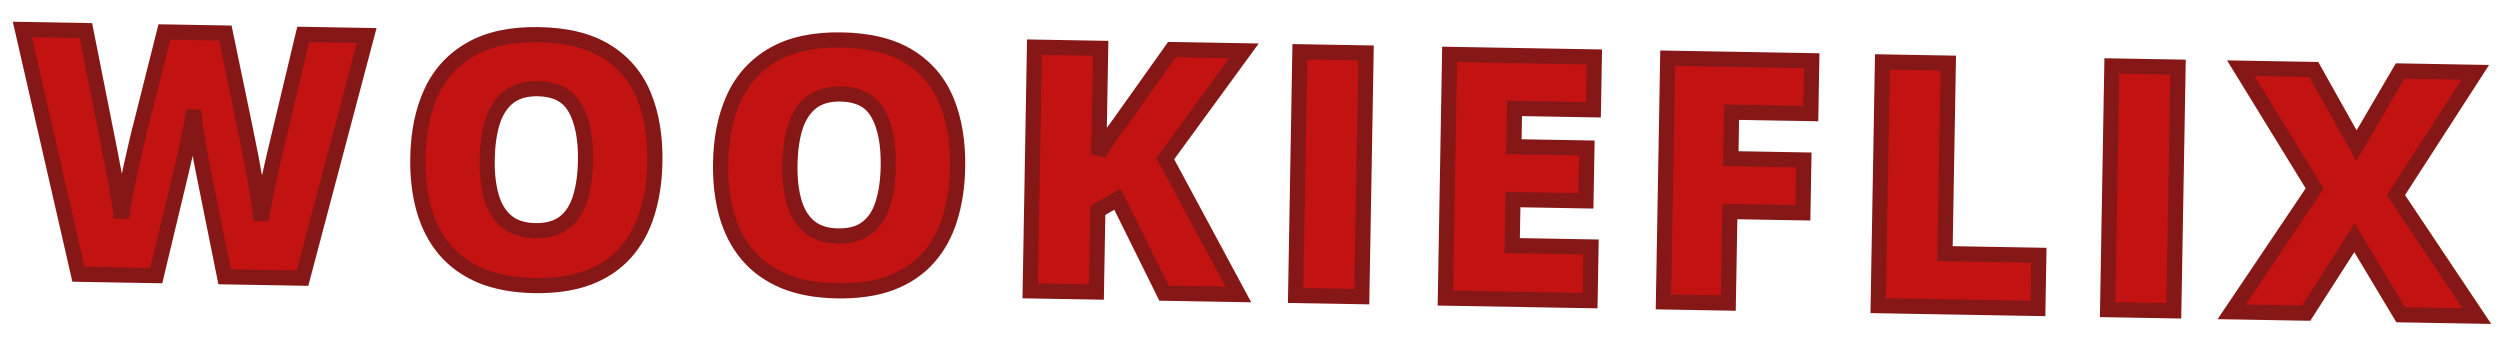 <svg width="659" height="89" viewBox="0 0 659 89" fill="none" xmlns="http://www.w3.org/2000/svg">
<g filter="url(#filter0_d_1_4)">
<mask id="path-1-outside-1_1_4" maskUnits="userSpaceOnUse" x="1.308" y="-2.038" width="657.139" height="82.438" fill="black">
<rect fill="white" x="1.308" y="-2.038" width="657.139" height="82.438"/>
<path d="M96.67 3.357L79.731 67.319L59.211 66.961L53.548 38.865C53.441 38.336 53.266 37.439 53.024 36.175C52.812 34.911 52.559 33.471 52.264 31.854C52 30.238 51.749 28.651 51.512 27.094C51.306 25.508 51.153 24.172 51.055 23.087C50.919 24.168 50.705 25.498 50.414 27.075C50.123 28.623 49.803 30.2 49.452 31.805C49.131 33.411 48.813 34.841 48.498 36.096C48.213 37.351 48.007 38.241 47.88 38.766L41.197 66.647L20.677 66.289L5.893 1.773L22.633 2.065L29.057 34.394C29.219 35.188 29.434 36.32 29.701 37.789C29.998 39.23 30.293 40.818 30.585 42.552C30.907 44.257 31.201 45.903 31.466 47.49C31.731 49.077 31.913 50.398 32.012 51.455C32.278 49.643 32.622 47.583 33.043 45.276C33.493 42.969 33.974 40.633 34.484 38.268C35.024 35.875 35.531 33.657 36.006 31.614C36.481 29.572 36.892 27.909 37.236 26.625L43.328 2.426L59.41 2.707L64.478 27.101C64.749 28.365 65.086 30.041 65.489 32.129C65.922 34.188 66.352 36.422 66.779 38.832C67.235 41.243 67.647 43.623 68.016 45.974C68.386 48.295 68.658 50.336 68.833 52.097C69.034 50.636 69.359 48.796 69.808 46.577C70.257 44.328 70.706 42.153 71.153 40.051C71.629 37.921 71.994 36.315 72.248 35.236L79.929 3.065L96.67 3.357ZM172.622 36.724C172.536 41.674 171.856 46.175 170.584 50.226C169.342 54.248 167.436 57.701 164.865 60.586C162.295 63.472 159.019 65.671 155.037 67.183C151.055 68.667 146.311 69.361 140.804 69.264C135.414 69.17 130.756 68.313 126.828 66.691C122.931 65.041 119.733 62.743 117.235 59.799C114.738 56.825 112.91 53.292 111.75 49.199C110.591 45.105 110.055 40.554 110.143 35.545C110.259 28.867 111.459 23.086 113.742 18.203C116.055 13.292 119.548 9.529 124.224 6.915C128.899 4.271 134.84 3.013 142.046 3.138C149.369 3.266 155.292 4.732 159.814 7.536C164.365 10.341 167.667 14.237 169.719 19.224C171.771 24.212 172.739 30.045 172.622 36.724ZM128.42 35.952C128.352 39.819 128.734 43.151 129.564 45.95C130.394 48.748 131.748 50.91 133.626 52.437C135.504 53.965 137.981 54.755 141.056 54.809C144.249 54.864 146.796 54.162 148.697 52.7C150.627 51.24 152.026 49.125 152.895 46.357C153.793 43.589 154.276 40.272 154.344 36.405C154.445 30.605 153.558 26.004 151.684 22.602C149.809 19.199 146.514 17.457 141.798 17.375C138.663 17.32 136.116 18.037 134.157 19.527C132.226 21.017 130.797 23.16 129.869 25.957C128.97 28.754 128.487 32.086 128.42 35.952ZM252.429 38.117C252.342 43.067 251.663 47.568 250.391 51.619C249.149 55.641 247.242 59.094 244.672 61.979C242.102 64.865 238.826 67.064 234.844 68.576C230.862 70.06 226.118 70.754 220.611 70.657C215.221 70.563 210.562 69.706 206.635 68.084C202.737 66.434 199.54 64.136 197.042 61.192C194.545 58.218 192.716 54.685 191.557 50.592C190.398 46.499 189.862 41.947 189.949 36.938C190.066 30.26 191.266 24.479 193.549 19.596C195.861 14.685 199.355 10.922 204.03 8.308C208.706 5.664 214.647 4.406 221.853 4.531C229.176 4.659 235.099 6.125 239.621 8.929C244.172 11.733 247.474 15.63 249.526 20.617C251.577 25.605 252.545 31.438 252.429 38.117ZM208.226 37.345C208.159 41.212 208.54 44.544 209.37 47.343C210.201 50.141 211.555 52.303 213.433 53.83C215.311 55.358 217.787 56.148 220.863 56.202C224.056 56.257 226.603 55.555 228.504 54.093C230.434 52.633 231.833 50.518 232.702 47.75C233.6 44.982 234.083 41.664 234.15 37.798C234.251 31.998 233.365 27.397 231.49 23.994C229.616 20.592 226.32 18.85 221.604 18.767C218.47 18.713 215.923 19.43 213.963 20.92C212.033 22.41 210.603 24.553 209.675 27.35C208.777 30.147 208.294 33.479 208.226 37.345ZM326.444 71.626L306.848 71.284L294.578 46.5L289.384 49.486L289.009 70.972L271.565 70.668L272.686 6.43L290.13 6.734L289.643 34.635C290.4 33.242 291.259 31.85 292.221 30.461C293.212 29.072 294.173 27.755 295.103 26.511L308.936 7.062L327.917 7.394L307.159 35.82L326.444 71.626ZM341.529 71.889L342.651 7.651L360.094 7.955L358.973 72.194L341.529 71.889ZM419.139 73.244L381 72.578L382.122 8.34L420.26 9.005L420.017 22.934L399.234 22.571L399.058 32.677L418.303 33.013L418.06 46.942L398.815 46.606L398.603 58.733L419.386 59.096L419.139 73.244ZM455.578 73.88L438.486 73.582L439.607 9.343L477.57 10.006L477.327 23.934L456.456 23.57L456.242 35.829L475.487 36.165L475.244 50.093L455.999 49.758L455.578 73.88ZM495.093 74.57L496.214 10.331L513.57 10.634L512.694 60.856L537.431 61.288L537.186 75.304L495.093 74.57ZM555.567 75.625L556.688 11.387L574.132 11.691L573.01 75.93L555.567 75.625ZM652.905 77.324L632.825 76.974L620.653 56.675L607.912 76.539L588.271 76.196L610.155 43.702L590.667 11.98L609.912 12.316L621.165 32.379L632.672 12.713L652.488 13.059L631.573 45.438L652.905 77.324Z"/>
</mask>
<path d="M96.67 3.357L79.731 67.319L59.211 66.961L53.548 38.865C53.441 38.336 53.266 37.439 53.024 36.175C52.812 34.911 52.559 33.471 52.264 31.854C52 30.238 51.749 28.651 51.512 27.094C51.306 25.508 51.153 24.172 51.055 23.087C50.919 24.168 50.705 25.498 50.414 27.075C50.123 28.623 49.803 30.2 49.452 31.805C49.131 33.411 48.813 34.841 48.498 36.096C48.213 37.351 48.007 38.241 47.88 38.766L41.197 66.647L20.677 66.289L5.893 1.773L22.633 2.065L29.057 34.394C29.219 35.188 29.434 36.32 29.701 37.789C29.998 39.23 30.293 40.818 30.585 42.552C30.907 44.257 31.201 45.903 31.466 47.49C31.731 49.077 31.913 50.398 32.012 51.455C32.278 49.643 32.622 47.583 33.043 45.276C33.493 42.969 33.974 40.633 34.484 38.268C35.024 35.875 35.531 33.657 36.006 31.614C36.481 29.572 36.892 27.909 37.236 26.625L43.328 2.426L59.41 2.707L64.478 27.101C64.749 28.365 65.086 30.041 65.489 32.129C65.922 34.188 66.352 36.422 66.779 38.832C67.235 41.243 67.647 43.623 68.016 45.974C68.386 48.295 68.658 50.336 68.833 52.097C69.034 50.636 69.359 48.796 69.808 46.577C70.257 44.328 70.706 42.153 71.153 40.051C71.629 37.921 71.994 36.315 72.248 35.236L79.929 3.065L96.67 3.357ZM172.622 36.724C172.536 41.674 171.856 46.175 170.584 50.226C169.342 54.248 167.436 57.701 164.865 60.586C162.295 63.472 159.019 65.671 155.037 67.183C151.055 68.667 146.311 69.361 140.804 69.264C135.414 69.17 130.756 68.313 126.828 66.691C122.931 65.041 119.733 62.743 117.235 59.799C114.738 56.825 112.91 53.292 111.75 49.199C110.591 45.105 110.055 40.554 110.143 35.545C110.259 28.867 111.459 23.086 113.742 18.203C116.055 13.292 119.548 9.529 124.224 6.915C128.899 4.271 134.84 3.013 142.046 3.138C149.369 3.266 155.292 4.732 159.814 7.536C164.365 10.341 167.667 14.237 169.719 19.224C171.771 24.212 172.739 30.045 172.622 36.724ZM128.42 35.952C128.352 39.819 128.734 43.151 129.564 45.95C130.394 48.748 131.748 50.91 133.626 52.437C135.504 53.965 137.981 54.755 141.056 54.809C144.249 54.864 146.796 54.162 148.697 52.7C150.627 51.24 152.026 49.125 152.895 46.357C153.793 43.589 154.276 40.272 154.344 36.405C154.445 30.605 153.558 26.004 151.684 22.602C149.809 19.199 146.514 17.457 141.798 17.375C138.663 17.32 136.116 18.037 134.157 19.527C132.226 21.017 130.797 23.16 129.869 25.957C128.97 28.754 128.487 32.086 128.42 35.952ZM252.429 38.117C252.342 43.067 251.663 47.568 250.391 51.619C249.149 55.641 247.242 59.094 244.672 61.979C242.102 64.865 238.826 67.064 234.844 68.576C230.862 70.06 226.118 70.754 220.611 70.657C215.221 70.563 210.562 69.706 206.635 68.084C202.737 66.434 199.54 64.136 197.042 61.192C194.545 58.218 192.716 54.685 191.557 50.592C190.398 46.499 189.862 41.947 189.949 36.938C190.066 30.26 191.266 24.479 193.549 19.596C195.861 14.685 199.355 10.922 204.03 8.308C208.706 5.664 214.647 4.406 221.853 4.531C229.176 4.659 235.099 6.125 239.621 8.929C244.172 11.733 247.474 15.63 249.526 20.617C251.577 25.605 252.545 31.438 252.429 38.117ZM208.226 37.345C208.159 41.212 208.54 44.544 209.37 47.343C210.201 50.141 211.555 52.303 213.433 53.83C215.311 55.358 217.787 56.148 220.863 56.202C224.056 56.257 226.603 55.555 228.504 54.093C230.434 52.633 231.833 50.518 232.702 47.75C233.6 44.982 234.083 41.664 234.15 37.798C234.251 31.998 233.365 27.397 231.49 23.994C229.616 20.592 226.32 18.85 221.604 18.767C218.47 18.713 215.923 19.43 213.963 20.92C212.033 22.41 210.603 24.553 209.675 27.35C208.777 30.147 208.294 33.479 208.226 37.345ZM326.444 71.626L306.848 71.284L294.578 46.5L289.384 49.486L289.009 70.972L271.565 70.668L272.686 6.43L290.13 6.734L289.643 34.635C290.4 33.242 291.259 31.85 292.221 30.461C293.212 29.072 294.173 27.755 295.103 26.511L308.936 7.062L327.917 7.394L307.159 35.82L326.444 71.626ZM341.529 71.889L342.651 7.651L360.094 7.955L358.973 72.194L341.529 71.889ZM419.139 73.244L381 72.578L382.122 8.34L420.26 9.005L420.017 22.934L399.234 22.571L399.058 32.677L418.303 33.013L418.06 46.942L398.815 46.606L398.603 58.733L419.386 59.096L419.139 73.244ZM455.578 73.88L438.486 73.582L439.607 9.343L477.57 10.006L477.327 23.934L456.456 23.57L456.242 35.829L475.487 36.165L475.244 50.093L455.999 49.758L455.578 73.88ZM495.093 74.57L496.214 10.331L513.57 10.634L512.694 60.856L537.431 61.288L537.186 75.304L495.093 74.57ZM555.567 75.625L556.688 11.387L574.132 11.691L573.01 75.93L555.567 75.625ZM652.905 77.324L632.825 76.974L620.653 56.675L607.912 76.539L588.271 76.196L610.155 43.702L590.667 11.98L609.912 12.316L621.165 32.379L632.672 12.713L652.488 13.059L631.573 45.438L652.905 77.324Z" fill="#C31212"/>
<path d="M96.67 3.357L98.603 3.869L99.257 1.402L96.705 1.357L96.67 3.357ZM79.731 67.319L79.696 69.319L81.263 69.346L81.664 67.831L79.731 67.319ZM59.211 66.961L57.251 67.356L57.569 68.933L59.176 68.961L59.211 66.961ZM53.548 38.865L55.509 38.47L55.508 38.465L53.548 38.865ZM53.024 36.175L51.052 36.506L51.056 36.528L51.06 36.55L53.024 36.175ZM52.264 31.854L50.291 32.178L50.294 32.195L50.297 32.212L52.264 31.854ZM51.512 27.094L49.529 27.353L49.532 27.374L49.535 27.395L51.512 27.094ZM51.055 23.087L53.047 22.906L49.071 22.837L51.055 23.087ZM50.414 27.075L52.38 27.444L52.381 27.438L50.414 27.075ZM49.452 31.805L47.498 31.379L47.495 31.396L47.491 31.413L49.452 31.805ZM48.498 36.096L46.559 35.609L46.553 35.63L46.548 35.652L48.498 36.096ZM47.88 38.766L45.936 38.298L45.935 38.3L47.88 38.766ZM41.197 66.647L41.162 68.646L42.767 68.674L43.141 67.113L41.197 66.647ZM20.677 66.289L18.728 66.735L19.077 68.261L20.642 68.288L20.677 66.289ZM5.893 1.773L5.928 -0.227L3.372 -0.272L3.943 2.219L5.893 1.773ZM22.633 2.065L24.595 1.675L24.281 0.093L22.668 0.065L22.633 2.065ZM29.057 34.394L27.096 34.784L27.098 34.794L29.057 34.394ZM29.701 37.789L27.734 38.147L27.738 38.17L27.743 38.193L29.701 37.789ZM30.585 42.552L28.613 42.884L28.616 42.903L28.62 42.923L30.585 42.552ZM32.012 51.455L30.021 51.641L33.991 51.745L32.012 51.455ZM33.043 45.276L31.08 44.892L31.078 44.904L31.075 44.916L33.043 45.276ZM34.484 38.268L32.533 37.828L32.531 37.837L32.529 37.847L34.484 38.268ZM37.236 26.625L39.168 27.144L39.172 27.129L39.176 27.113L37.236 26.625ZM43.328 2.426L43.363 0.426L41.776 0.399L41.389 1.938L43.328 2.426ZM59.41 2.707L61.368 2.3L61.043 0.735L59.445 0.707L59.41 2.707ZM64.478 27.101L62.52 27.508L62.523 27.52L64.478 27.101ZM65.489 32.129L63.526 32.508L63.529 32.524L63.532 32.541L65.489 32.129ZM66.779 38.832L64.809 39.181L64.811 39.192L64.814 39.204L66.779 38.832ZM68.016 45.974L66.041 46.284L66.041 46.288L68.016 45.974ZM68.833 52.097L66.842 52.295L70.814 52.37L68.833 52.097ZM69.808 46.577L71.768 46.973L71.769 46.969L69.808 46.577ZM71.153 40.051L69.201 39.615L69.198 39.625L69.196 39.635L71.153 40.051ZM72.248 35.236L70.302 34.771L70.3 34.779L72.248 35.236ZM79.929 3.065L79.964 1.065L78.357 1.037L77.984 2.6L79.929 3.065ZM94.737 2.845L77.797 66.807L81.664 67.831L98.603 3.869L94.737 2.845ZM79.766 65.32L59.246 64.962L59.176 68.961L79.696 69.319L79.766 65.32ZM61.172 66.566L55.509 38.47L51.588 39.26L57.251 67.356L61.172 66.566ZM55.508 38.465C55.403 37.949 55.23 37.063 54.989 35.799L51.06 36.55C51.301 37.815 51.478 38.722 51.589 39.265L55.508 38.465ZM54.996 35.843C54.782 34.569 54.527 33.119 54.232 31.496L50.297 32.212C50.59 33.822 50.841 35.253 51.052 36.506L54.996 35.843ZM54.238 31.531C53.974 29.922 53.725 28.343 53.49 26.794L49.535 27.395C49.773 28.96 50.025 30.554 50.291 32.178L54.238 31.531ZM53.496 26.836C53.291 25.265 53.142 23.957 53.047 22.906L49.063 23.267C49.164 24.388 49.321 25.752 49.529 27.353L53.496 26.836ZM49.071 22.837C48.941 23.868 48.734 25.157 48.447 26.712L52.381 27.438C52.676 25.839 52.897 24.469 53.039 23.336L49.071 22.837ZM48.448 26.706C48.161 28.234 47.845 29.791 47.498 31.379L51.406 32.231C51.761 30.608 52.085 29.012 52.38 27.444L48.448 26.706ZM47.491 31.413C47.175 32.995 46.864 34.393 46.559 35.609L50.438 36.583C50.763 35.29 51.088 33.827 51.413 32.197L47.491 31.413ZM46.548 35.652C46.263 36.907 46.059 37.786 45.936 38.298L49.825 39.234C49.955 38.695 50.163 37.795 50.449 36.539L46.548 35.652ZM45.935 38.3L39.252 66.18L43.141 67.113L49.825 39.232L45.935 38.3ZM41.231 64.647L20.712 64.289L20.642 68.288L41.162 68.646L41.231 64.647ZM22.627 65.842L7.842 1.326L3.943 2.219L18.728 66.735L22.627 65.842ZM5.858 3.772L22.598 4.065L22.668 0.065L5.928 -0.227L5.858 3.772ZM20.672 2.455L27.096 34.784L31.019 34.004L24.595 1.675L20.672 2.455ZM27.098 34.794C27.255 35.567 27.467 36.682 27.734 38.147L31.669 37.431C31.401 35.957 31.183 34.809 31.017 33.994L27.098 34.794ZM27.743 38.193C28.034 39.606 28.324 41.169 28.613 42.884L32.557 42.219C32.262 40.466 31.963 38.854 31.66 37.385L27.743 38.193ZM28.62 42.923C28.939 44.615 29.23 46.247 29.493 47.819L33.438 47.16C33.171 45.558 32.875 43.898 32.55 42.181L28.62 42.923ZM29.493 47.819C29.754 49.38 29.928 50.65 30.021 51.641L34.003 51.269C33.898 50.146 33.708 48.773 33.438 47.16L29.493 47.819ZM33.991 51.745C34.253 49.962 34.592 47.925 35.01 45.635L31.075 44.916C30.651 47.241 30.303 49.324 30.033 51.164L33.991 51.745ZM35.006 45.659C35.454 43.365 35.931 41.042 36.439 38.69L32.529 37.847C32.016 40.224 31.533 42.572 31.08 44.892L35.006 45.659ZM36.435 38.709C36.974 36.319 37.48 34.105 37.954 32.067L34.058 31.161C33.582 33.209 33.074 35.431 32.533 37.828L36.435 38.709ZM37.954 32.067C38.427 30.036 38.831 28.397 39.168 27.144L35.305 26.106C34.952 27.42 34.536 29.107 34.058 31.161L37.954 32.067ZM39.176 27.113L45.268 2.914L41.389 1.938L35.297 26.137L39.176 27.113ZM43.294 4.426L59.375 4.707L59.445 0.707L43.363 0.426L43.294 4.426ZM57.452 3.114L62.52 27.508L66.436 26.694L61.368 2.3L57.452 3.114ZM62.523 27.52C62.789 28.765 63.123 30.427 63.526 32.508L67.453 31.75C67.049 29.656 66.709 27.965 66.434 26.682L62.523 27.52ZM63.532 32.541C63.96 34.575 64.386 36.788 64.809 39.181L68.748 38.483C68.318 36.056 67.884 33.8 67.446 31.717L63.532 32.541ZM64.814 39.204C65.266 41.595 65.675 43.955 66.041 46.284L69.992 45.664C69.62 43.292 69.204 40.891 68.744 38.46L64.814 39.204ZM66.041 46.288C66.407 48.583 66.673 50.583 66.842 52.295L70.823 51.901C70.644 50.09 70.366 48.008 69.992 45.659L66.041 46.288ZM70.814 52.37C71.007 50.966 71.324 49.17 71.768 46.973L67.848 46.18C67.394 48.421 67.061 50.306 66.851 51.825L70.814 52.37ZM71.769 46.969C72.217 44.728 72.664 42.561 73.109 40.467L69.196 39.635C68.748 41.746 68.298 43.929 67.847 46.185L71.769 46.969ZM73.104 40.488C73.581 38.359 73.944 36.762 74.195 35.692L70.3 34.779C70.045 35.869 69.678 37.482 69.201 39.615L73.104 40.488ZM74.193 35.7L81.875 3.529L77.984 2.6L70.302 34.771L74.193 35.7ZM79.894 5.065L96.635 5.357L96.705 1.357L79.964 1.065L79.894 5.065ZM170.584 50.226L168.676 49.626L168.673 49.635L170.584 50.226ZM155.037 67.183L155.735 69.058L155.747 69.053L155.037 67.183ZM126.828 66.691L126.049 68.533L126.057 68.536L126.065 68.54L126.828 66.691ZM117.235 59.799L115.704 61.085L115.71 61.093L117.235 59.799ZM113.742 18.203L111.932 17.351L111.93 17.356L113.742 18.203ZM124.224 6.915L125.2 8.66L125.208 8.656L124.224 6.915ZM159.814 7.536L158.76 9.236L158.765 9.239L159.814 7.536ZM148.697 52.7L147.49 51.106L147.484 51.11L147.478 51.115L148.697 52.7ZM152.895 46.357L150.993 45.739L150.99 45.749L150.987 45.758L152.895 46.357ZM134.157 19.527L132.946 17.934L132.94 17.939L132.935 17.943L134.157 19.527ZM129.869 25.957L127.971 25.327L127.968 25.336L127.965 25.345L129.869 25.957ZM170.622 36.689C170.539 41.479 169.882 45.786 168.676 49.626L172.492 50.825C173.83 46.564 174.532 41.87 174.622 36.759L170.622 36.689ZM168.673 49.635C167.508 53.408 165.735 56.603 163.372 59.256L166.359 61.917C169.136 58.799 171.176 55.087 172.495 50.816L168.673 49.635ZM163.372 59.256C161.037 61.877 158.04 63.903 154.327 65.314L155.747 69.053C159.999 67.438 163.553 65.066 166.359 61.917L163.372 59.256ZM154.339 65.309C150.65 66.684 146.166 67.358 140.839 67.265L140.769 71.264C146.456 71.363 151.461 70.65 155.735 69.058L154.339 65.309ZM140.839 67.265C135.635 67.174 131.235 66.347 127.592 64.842L126.065 68.54C130.277 70.278 135.194 71.167 140.769 71.264L140.839 67.265ZM127.608 64.849C123.97 63.309 121.037 61.189 118.76 58.505L115.71 61.093C118.429 64.298 121.891 66.772 126.049 68.533L127.608 64.849ZM118.767 58.513C116.468 55.776 114.764 52.501 113.675 48.654L109.826 49.744C111.055 54.083 113.008 57.875 115.704 61.085L118.767 58.513ZM113.675 48.654C112.577 44.779 112.058 40.427 112.142 35.58L108.143 35.511C108.053 40.682 108.605 45.432 109.826 49.744L113.675 48.654ZM112.142 35.58C112.255 29.117 113.415 23.625 115.554 19.05L111.93 17.356C109.503 22.547 108.263 28.616 108.143 35.511L112.142 35.58ZM115.551 19.055C117.689 14.516 120.894 11.068 125.2 8.66L123.248 5.169C118.203 7.99 114.42 12.068 111.932 17.351L115.551 19.055ZM125.208 8.656C129.485 6.238 135.044 5.016 142.011 5.138L142.081 1.139C134.636 1.009 128.314 2.305 123.239 5.174L125.208 8.656ZM142.011 5.138C149.104 5.262 154.639 6.68 158.76 9.236L160.868 5.836C155.945 2.784 149.635 1.27 142.081 1.139L142.011 5.138ZM158.765 9.239C162.953 11.819 165.977 15.384 167.869 19.985L171.569 18.463C169.357 13.089 165.778 8.861 160.863 5.833L158.765 9.239ZM167.869 19.985C169.796 24.668 170.735 30.22 170.622 36.689L174.622 36.759C174.742 29.871 173.746 23.756 171.569 18.463L167.869 19.985ZM126.42 35.917C126.35 39.926 126.743 43.472 127.646 46.518L131.481 45.381C130.724 42.83 130.354 39.712 130.419 35.987L126.42 35.917ZM127.646 46.518C128.567 49.622 130.114 52.159 132.364 53.989L134.888 50.886C133.382 49.661 132.221 47.873 131.481 45.381L127.646 46.518ZM132.364 53.989C134.674 55.868 137.621 56.749 141.022 56.808L141.091 52.809C138.34 52.761 136.334 52.062 134.888 50.886L132.364 53.989ZM141.022 56.808C144.517 56.869 147.553 56.103 149.916 54.286L147.478 51.115C146.04 52.221 143.982 52.859 141.091 52.809L141.022 56.808ZM149.904 54.295C152.227 52.537 153.835 50.04 154.803 46.956L150.987 45.758C150.217 48.21 149.027 49.943 147.49 51.106L149.904 54.295ZM154.798 46.974C155.773 43.968 156.273 40.443 156.343 36.44L152.344 36.37C152.279 40.1 151.814 43.21 150.993 45.739L154.798 46.974ZM156.343 36.44C156.448 30.45 155.542 25.459 153.435 21.636L149.932 23.567C151.575 26.548 152.442 30.76 152.344 36.37L156.343 36.44ZM153.435 21.636C151.136 17.463 147.084 15.466 141.833 15.375L141.763 19.374C145.943 19.447 148.482 20.935 149.932 23.567L153.435 21.636ZM141.833 15.375C138.374 15.314 135.352 16.106 132.946 17.934L135.367 21.119C136.881 19.968 138.953 19.325 141.763 19.374L141.833 15.375ZM132.935 17.943C130.628 19.723 128.997 22.232 127.971 25.327L131.767 26.586C132.596 24.088 133.824 22.31 135.378 21.11L132.935 17.943ZM127.965 25.345C126.991 28.377 126.49 31.913 126.42 35.917L130.419 35.987C130.485 32.258 130.95 29.131 131.773 26.568L127.965 25.345ZM250.391 51.619L248.483 51.019L248.48 51.028L250.391 51.619ZM234.844 68.576L235.542 70.451L235.554 70.446L234.844 68.576ZM206.635 68.084L205.855 69.926L205.863 69.929L205.872 69.933L206.635 68.084ZM197.042 61.192L195.51 62.478L195.517 62.486L197.042 61.192ZM193.549 19.596L191.739 18.744L191.737 18.749L193.549 19.596ZM204.03 8.308L205.006 10.053L205.015 10.049L204.03 8.308ZM239.621 8.929L238.567 10.629L238.571 10.632L239.621 8.929ZM228.504 54.093L227.297 52.499L227.291 52.503L227.285 52.508L228.504 54.093ZM232.702 47.75L230.799 47.133L230.796 47.142L230.794 47.151L232.702 47.75ZM213.963 20.92L212.753 19.327L212.747 19.332L212.741 19.336L213.963 20.92ZM209.675 27.35L207.777 26.72L207.774 26.729L207.771 26.738L209.675 27.35ZM250.429 38.082C250.345 42.872 249.689 47.179 248.483 51.019L252.299 52.218C253.637 47.957 254.339 43.263 254.428 38.152L250.429 38.082ZM248.48 51.028C247.315 54.801 245.542 57.996 243.179 60.649L246.165 63.31C248.943 60.192 250.983 56.48 252.302 52.209L248.48 51.028ZM243.179 60.649C240.844 63.27 237.846 65.296 234.133 66.707L235.554 70.446C239.805 68.831 243.36 66.459 246.165 63.31L243.179 60.649ZM234.145 66.702C230.456 68.077 225.973 68.751 220.646 68.658L220.576 72.657C226.262 72.756 231.268 72.043 235.542 70.451L234.145 66.702ZM220.646 68.658C215.442 68.567 211.041 67.74 207.398 66.235L205.872 69.933C210.083 71.671 215 72.56 220.576 72.657L220.646 68.658ZM207.415 66.242C203.777 64.702 200.844 62.582 198.567 59.898L195.517 62.486C198.236 65.691 201.698 68.165 205.855 69.926L207.415 66.242ZM198.573 59.906C196.275 57.169 194.571 53.894 193.481 50.047L189.633 51.137C190.862 55.476 192.814 59.268 195.51 62.478L198.573 59.906ZM193.481 50.047C192.384 46.172 191.864 41.82 191.949 36.973L187.95 36.904C187.859 42.075 188.412 46.825 189.633 51.137L193.481 50.047ZM191.949 36.973C192.062 30.51 193.221 25.018 195.36 20.443L191.737 18.749C189.31 23.94 188.07 30.009 187.95 36.904L191.949 36.973ZM195.358 20.448C197.495 15.909 200.701 12.461 205.006 10.053L203.054 6.562C198.01 9.383 194.227 13.461 191.739 18.744L195.358 20.448ZM205.015 10.049C209.291 7.631 214.851 6.409 221.818 6.531L221.888 2.532C214.443 2.402 208.121 3.698 203.046 6.567L205.015 10.049ZM221.818 6.531C228.911 6.655 234.445 8.073 238.567 10.629L240.675 7.229C235.752 4.177 229.441 2.664 221.888 2.532L221.818 6.531ZM238.571 10.632C242.76 13.213 245.783 16.777 247.676 21.378L251.375 19.856C249.164 14.482 245.584 10.254 240.67 7.226L238.571 10.632ZM247.676 21.378C249.603 26.061 250.542 31.613 250.429 38.082L254.428 38.152C254.549 31.264 253.552 25.149 251.375 19.856L247.676 21.378ZM206.227 37.31C206.157 41.319 206.549 44.866 207.453 47.911L211.288 46.774C210.531 44.223 210.161 41.105 210.226 37.38L206.227 37.31ZM207.453 47.911C208.374 51.015 209.921 53.552 212.171 55.382L214.694 52.279C213.189 51.054 212.027 49.266 211.288 46.774L207.453 47.911ZM212.171 55.382C214.481 57.261 217.428 58.142 220.828 58.201L220.898 54.202C218.147 54.154 216.14 53.455 214.694 52.279L212.171 55.382ZM220.828 58.201C224.323 58.262 227.359 57.496 229.722 55.679L227.285 52.508C225.846 53.614 223.788 54.252 220.898 54.202L220.828 58.201ZM229.71 55.688C232.034 53.93 233.642 51.433 234.61 48.349L230.794 47.151C230.024 49.603 228.833 51.336 227.297 52.499L229.71 55.688ZM234.604 48.367C235.58 45.361 236.08 41.837 236.15 37.833L232.15 37.763C232.085 41.493 231.62 44.603 230.799 47.133L234.604 48.367ZM236.15 37.833C236.254 31.843 235.348 26.852 233.242 23.029L229.738 24.96C231.381 27.941 232.248 32.153 232.15 37.763L236.15 37.833ZM233.242 23.029C230.943 18.856 226.891 16.86 221.639 16.768L221.569 20.767C225.75 20.84 228.289 22.328 229.738 24.96L233.242 23.029ZM221.639 16.768C218.181 16.707 215.158 17.499 212.753 19.327L215.173 22.512C216.688 21.361 218.76 20.718 221.569 20.767L221.639 16.768ZM212.741 19.336C210.435 21.116 208.804 23.625 207.777 26.72L211.574 27.979C212.403 25.481 213.63 23.703 215.185 22.503L212.741 19.336ZM207.771 26.738C206.797 29.77 206.297 33.306 206.227 37.31L210.226 37.38C210.291 33.652 210.756 30.524 211.58 27.961L207.771 26.738ZM326.444 71.626L326.409 73.626L329.825 73.685L328.205 70.677L326.444 71.626ZM306.848 71.284L305.055 72.171L305.595 73.262L306.813 73.283L306.848 71.284ZM294.578 46.5L296.371 45.613L295.426 43.706L293.581 44.766L294.578 46.5ZM289.384 49.486L288.387 47.752L287.404 48.318L287.384 49.451L289.384 49.486ZM289.009 70.972L288.974 72.972L290.973 73.007L291.008 71.007L289.009 70.972ZM271.565 70.668L269.565 70.633L269.53 72.633L271.53 72.668L271.565 70.668ZM272.686 6.43L272.721 4.43L270.721 4.395L270.687 6.395L272.686 6.43ZM290.13 6.734L292.13 6.769L292.164 4.769L290.165 4.734L290.13 6.734ZM289.643 34.635L287.643 34.6L291.4 35.59L289.643 34.635ZM292.221 30.461L290.593 29.299L290.585 29.311L290.577 29.322L292.221 30.461ZM295.103 26.511L296.705 27.709L296.719 27.69L296.733 27.671L295.103 26.511ZM308.936 7.062L308.971 5.063L307.917 5.044L307.306 5.903L308.936 7.062ZM327.917 7.394L329.532 8.573L331.805 5.461L327.952 5.394L327.917 7.394ZM307.159 35.82L305.544 34.64L304.8 35.658L305.398 36.768L307.159 35.82ZM326.479 69.626L306.883 69.284L306.813 73.283L326.409 73.626L326.479 69.626ZM308.64 70.396L296.371 45.613L292.786 47.388L305.055 72.171L308.64 70.396ZM293.581 44.766L288.387 47.752L290.38 51.22L295.575 48.234L293.581 44.766ZM287.384 49.451L287.009 70.937L291.008 71.007L291.383 49.521L287.384 49.451ZM289.044 68.973L271.6 68.668L271.53 72.668L288.974 72.972L289.044 68.973ZM273.565 70.703L274.686 6.464L270.687 6.395L269.565 70.633L273.565 70.703ZM272.651 8.429L290.095 8.734L290.165 4.734L272.721 4.43L272.651 8.429ZM288.13 6.699L287.643 34.6L291.643 34.67L292.13 6.769L288.13 6.699ZM291.4 35.59C292.121 34.264 292.942 32.933 293.865 31.599L290.577 29.322C289.576 30.767 288.679 32.22 287.885 33.68L291.4 35.59ZM293.849 31.622C294.832 30.244 295.784 28.94 296.705 27.709L293.501 25.314C292.561 26.57 291.592 27.899 290.593 29.299L293.849 31.622ZM296.733 27.671L310.565 8.221L307.306 5.903L293.473 25.352L296.733 27.671ZM308.901 9.062L327.882 9.393L327.952 5.394L308.971 5.063L308.901 9.062ZM326.302 6.214L305.544 34.64L308.774 36.999L329.532 8.573L326.302 6.214ZM305.398 36.768L324.683 72.574L328.205 70.677L308.92 34.871L305.398 36.768ZM341.529 71.889L339.53 71.854L339.495 73.854L341.494 73.889L341.529 71.889ZM342.651 7.651L342.686 5.651L340.686 5.616L340.651 7.616L342.651 7.651ZM360.094 7.955L362.094 7.99L362.129 5.99L360.129 5.956L360.094 7.955ZM358.973 72.194L358.938 74.193L360.938 74.228L360.973 72.228L358.973 72.194ZM343.529 71.924L344.65 7.686L340.651 7.616L339.53 71.854L343.529 71.924ZM342.616 9.65L360.059 9.955L360.129 5.956L342.686 5.651L342.616 9.65ZM358.095 7.92L356.973 72.159L360.973 72.228L362.094 7.99L358.095 7.92ZM359.008 70.194L341.564 69.889L341.494 73.889L358.938 74.193L359.008 70.194ZM419.139 73.244L419.104 75.243L421.104 75.278L421.139 73.279L419.139 73.244ZM381 72.578L379.001 72.543L378.966 74.543L380.965 74.578L381 72.578ZM382.122 8.34L382.156 6.34L380.157 6.305L380.122 8.305L382.122 8.34ZM420.26 9.005L422.26 9.04L422.295 7.041L420.295 7.006L420.26 9.005ZM420.017 22.934L419.982 24.934L421.982 24.969L422.017 22.969L420.017 22.934ZM399.234 22.571L399.269 20.572L397.269 20.537L397.235 22.536L399.234 22.571ZM399.058 32.677L397.058 32.642L397.023 34.642L399.023 34.677L399.058 32.677ZM418.303 33.013L420.303 33.048L420.338 31.048L418.338 31.013L418.303 33.013ZM418.06 46.942L418.025 48.941L420.025 48.976L420.059 46.977L418.06 46.942ZM398.815 46.606L398.85 44.606L396.85 44.571L396.815 46.571L398.815 46.606ZM398.603 58.733L396.603 58.698L396.568 60.697L398.568 60.732L398.603 58.733ZM419.386 59.096L421.386 59.13L421.421 57.131L419.421 57.096L419.386 59.096ZM419.174 71.244L381.035 70.578L380.965 74.578L419.104 75.243L419.174 71.244ZM383 72.613L384.121 8.375L380.122 8.305L379.001 72.543L383 72.613ZM382.087 10.339L420.225 11.005L420.295 7.006L382.156 6.34L382.087 10.339ZM418.261 8.971L418.017 22.899L422.017 22.969L422.26 9.04L418.261 8.971ZM420.052 20.934L399.269 20.572L399.199 24.571L419.982 24.934L420.052 20.934ZM397.235 22.536L397.058 32.642L401.058 32.712L401.234 22.606L397.235 22.536ZM399.023 34.677L418.268 35.013L418.338 31.013L399.093 30.677L399.023 34.677ZM416.303 32.978L416.06 46.907L420.059 46.977L420.303 33.048L416.303 32.978ZM418.095 44.942L398.85 44.606L398.78 48.605L418.025 48.941L418.095 44.942ZM396.815 46.571L396.603 58.698L400.603 58.768L400.814 46.641L396.815 46.571ZM398.568 60.732L419.351 61.095L419.421 57.096L398.638 56.733L398.568 60.732ZM417.386 59.061L417.139 73.209L421.139 73.279L421.386 59.13L417.386 59.061ZM455.578 73.88L455.543 75.879L457.543 75.914L457.578 73.915L455.578 73.88ZM438.486 73.582L436.486 73.546L436.451 75.546L438.451 75.581L438.486 73.582ZM439.607 9.343L439.642 7.343L437.643 7.309L437.608 9.308L439.607 9.343ZM477.57 10.006L479.57 10.041L479.605 8.041L477.605 8.006L477.57 10.006ZM477.327 23.934L477.292 25.934L479.292 25.969L479.327 23.969L477.327 23.934ZM456.456 23.57L456.491 21.57L454.492 21.535L454.457 23.535L456.456 23.57ZM456.242 35.829L454.243 35.794L454.208 37.794L456.207 37.829L456.242 35.829ZM475.487 36.165L477.487 36.2L477.522 34.2L475.522 34.165L475.487 36.165ZM475.244 50.093L475.209 52.093L477.209 52.128L477.244 50.128L475.244 50.093ZM455.999 49.758L456.034 47.758L454.034 47.723L454 49.723L455.999 49.758ZM455.613 71.88L438.521 71.582L438.451 75.581L455.543 75.879L455.613 71.88ZM440.486 73.616L441.607 9.378L437.608 9.308L436.486 73.546L440.486 73.616ZM439.572 11.343L477.535 12.005L477.605 8.006L439.642 7.343L439.572 11.343ZM475.571 9.971L475.328 23.899L479.327 23.969L479.57 10.041L475.571 9.971ZM477.362 21.935L456.491 21.57L456.421 25.57L477.292 25.934L477.362 21.935ZM454.457 23.535L454.243 35.794L458.242 35.864L458.456 23.605L454.457 23.535ZM456.207 37.829L475.453 38.165L475.522 34.165L456.277 33.829L456.207 37.829ZM473.488 36.13L473.245 50.059L477.244 50.128L477.487 36.2L473.488 36.13ZM475.279 48.094L456.034 47.758L455.964 51.757L475.209 52.093L475.279 48.094ZM454 49.723L453.579 73.845L457.578 73.915L457.999 49.792L454 49.723ZM495.093 74.57L493.093 74.535L493.058 76.534L495.058 76.569L495.093 74.57ZM496.214 10.331L496.249 8.332L494.25 8.297L494.215 10.296L496.214 10.331ZM513.57 10.634L515.57 10.669L515.605 8.669L513.605 8.635L513.57 10.634ZM512.694 60.856L510.694 60.821L510.659 62.821L512.659 62.856L512.694 60.856ZM537.431 61.288L539.431 61.323L539.466 59.323L537.466 59.288L537.431 61.288ZM537.186 75.304L537.151 77.304L539.151 77.339L539.186 75.339L537.186 75.304ZM497.093 74.604L498.214 10.366L494.215 10.296L493.093 74.535L497.093 74.604ZM496.179 12.331L513.535 12.634L513.605 8.635L496.249 8.332L496.179 12.331ZM511.57 10.599L510.694 60.821L514.693 60.891L515.57 10.669L511.57 10.599ZM512.659 62.856L537.396 63.288L537.466 59.288L512.728 58.856L512.659 62.856ZM535.431 61.253L535.187 75.269L539.186 75.339L539.431 61.323L535.431 61.253ZM537.221 73.305L495.128 72.57L495.058 76.569L537.151 77.304L537.221 73.305ZM555.567 75.625L553.567 75.59L553.532 77.59L555.532 77.625L555.567 75.625ZM556.688 11.387L556.723 9.387L554.723 9.352L554.688 11.352L556.688 11.387ZM574.132 11.691L576.131 11.726L576.166 9.727L574.166 9.692L574.132 11.691ZM573.01 75.93L572.975 77.929L574.975 77.964L575.01 75.965L573.01 75.93ZM557.566 75.66L558.688 11.422L554.688 11.352L553.567 75.59L557.566 75.66ZM556.653 13.386L574.097 13.691L574.166 9.692L556.723 9.387L556.653 13.386ZM572.132 11.656L571.011 75.895L575.01 75.965L576.131 11.726L572.132 11.656ZM573.045 73.93L555.602 73.625L555.532 77.625L572.975 77.929L573.045 73.93ZM652.905 77.324L652.87 79.324L656.694 79.391L654.567 76.212L652.905 77.324ZM632.825 76.974L631.11 78.002L631.68 78.954L632.79 78.973L632.825 76.974ZM620.653 56.675L622.368 55.647L620.71 52.882L618.969 55.595L620.653 56.675ZM607.912 76.539L607.877 78.538L608.993 78.558L609.595 77.619L607.912 76.539ZM588.271 76.196L586.612 75.079L584.556 78.131L588.236 78.196L588.271 76.196ZM610.155 43.702L611.814 44.819L612.533 43.752L611.859 42.655L610.155 43.702ZM590.667 11.98L590.702 9.98L587.052 9.917L588.963 13.027L590.667 11.98ZM609.912 12.316L611.656 11.338L611.094 10.336L609.947 10.316L609.912 12.316ZM621.165 32.379L619.421 33.357L621.128 36.401L622.891 33.389L621.165 32.379ZM632.672 12.713L632.707 10.713L631.537 10.693L630.946 11.703L632.672 12.713ZM652.488 13.059L654.168 14.144L656.12 11.122L652.523 11.059L652.488 13.059ZM631.573 45.438L629.893 44.353L629.18 45.458L629.911 46.55L631.573 45.438ZM652.94 75.324L632.86 74.974L632.79 78.973L652.87 79.324L652.94 75.324ZM634.54 75.945L622.368 55.647L618.938 57.704L631.11 78.002L634.54 75.945ZM618.969 55.595L606.228 75.459L609.595 77.619L622.336 57.755L618.969 55.595ZM607.947 74.539L588.306 74.196L588.236 78.196L607.877 78.538L607.947 74.539ZM589.93 77.313L611.814 44.819L608.496 42.585L586.612 75.079L589.93 77.313ZM611.859 42.655L592.371 10.933L588.963 13.027L608.451 44.749L611.859 42.655ZM590.632 13.98L609.877 14.316L609.947 10.316L590.702 9.98L590.632 13.98ZM608.167 13.294L619.421 33.357L622.909 31.4L611.656 11.338L608.167 13.294ZM622.891 33.389L634.398 13.723L630.946 11.703L619.439 31.369L622.891 33.389ZM632.637 14.713L652.453 15.059L652.523 11.059L632.707 10.713L632.637 14.713ZM650.808 11.974L629.893 44.353L633.253 46.523L654.168 14.144L650.808 11.974ZM629.911 46.55L651.243 78.436L654.567 76.212L633.236 44.326L629.911 46.55Z" fill="#851717" mask="url(#path-1-outside-1_1_4)"/>
</g>
<defs>
<filter id="filter0_d_1_4" x="0.756" y="0.762" width="657.288" height="87.441" filterUnits="userSpaceOnUse" color-interpolation-filters="sRGB">
<feFlood flood-opacity="0" result="BackgroundImageFix"/>
<feColorMatrix in="SourceAlpha" type="matrix" values="0 0 0 0 0 0 0 0 0 0 0 0 0 0 0 0 0 0 127 0" result="hardAlpha"/>
<feOffset dy="6"/>
<feGaussianBlur stdDeviation="2"/>
<feComposite in2="hardAlpha" operator="out"/>
<feColorMatrix type="matrix" values="0 0 0 0 0 0 0 0 0 0 0 0 0 0 0 0 0 0 0.5 0"/>
<feBlend mode="normal" in2="BackgroundImageFix" result="effect1_dropShadow_1_4"/>
<feBlend mode="normal" in="SourceGraphic" in2="effect1_dropShadow_1_4" result="shape"/>
</filter>
</defs>
</svg>
